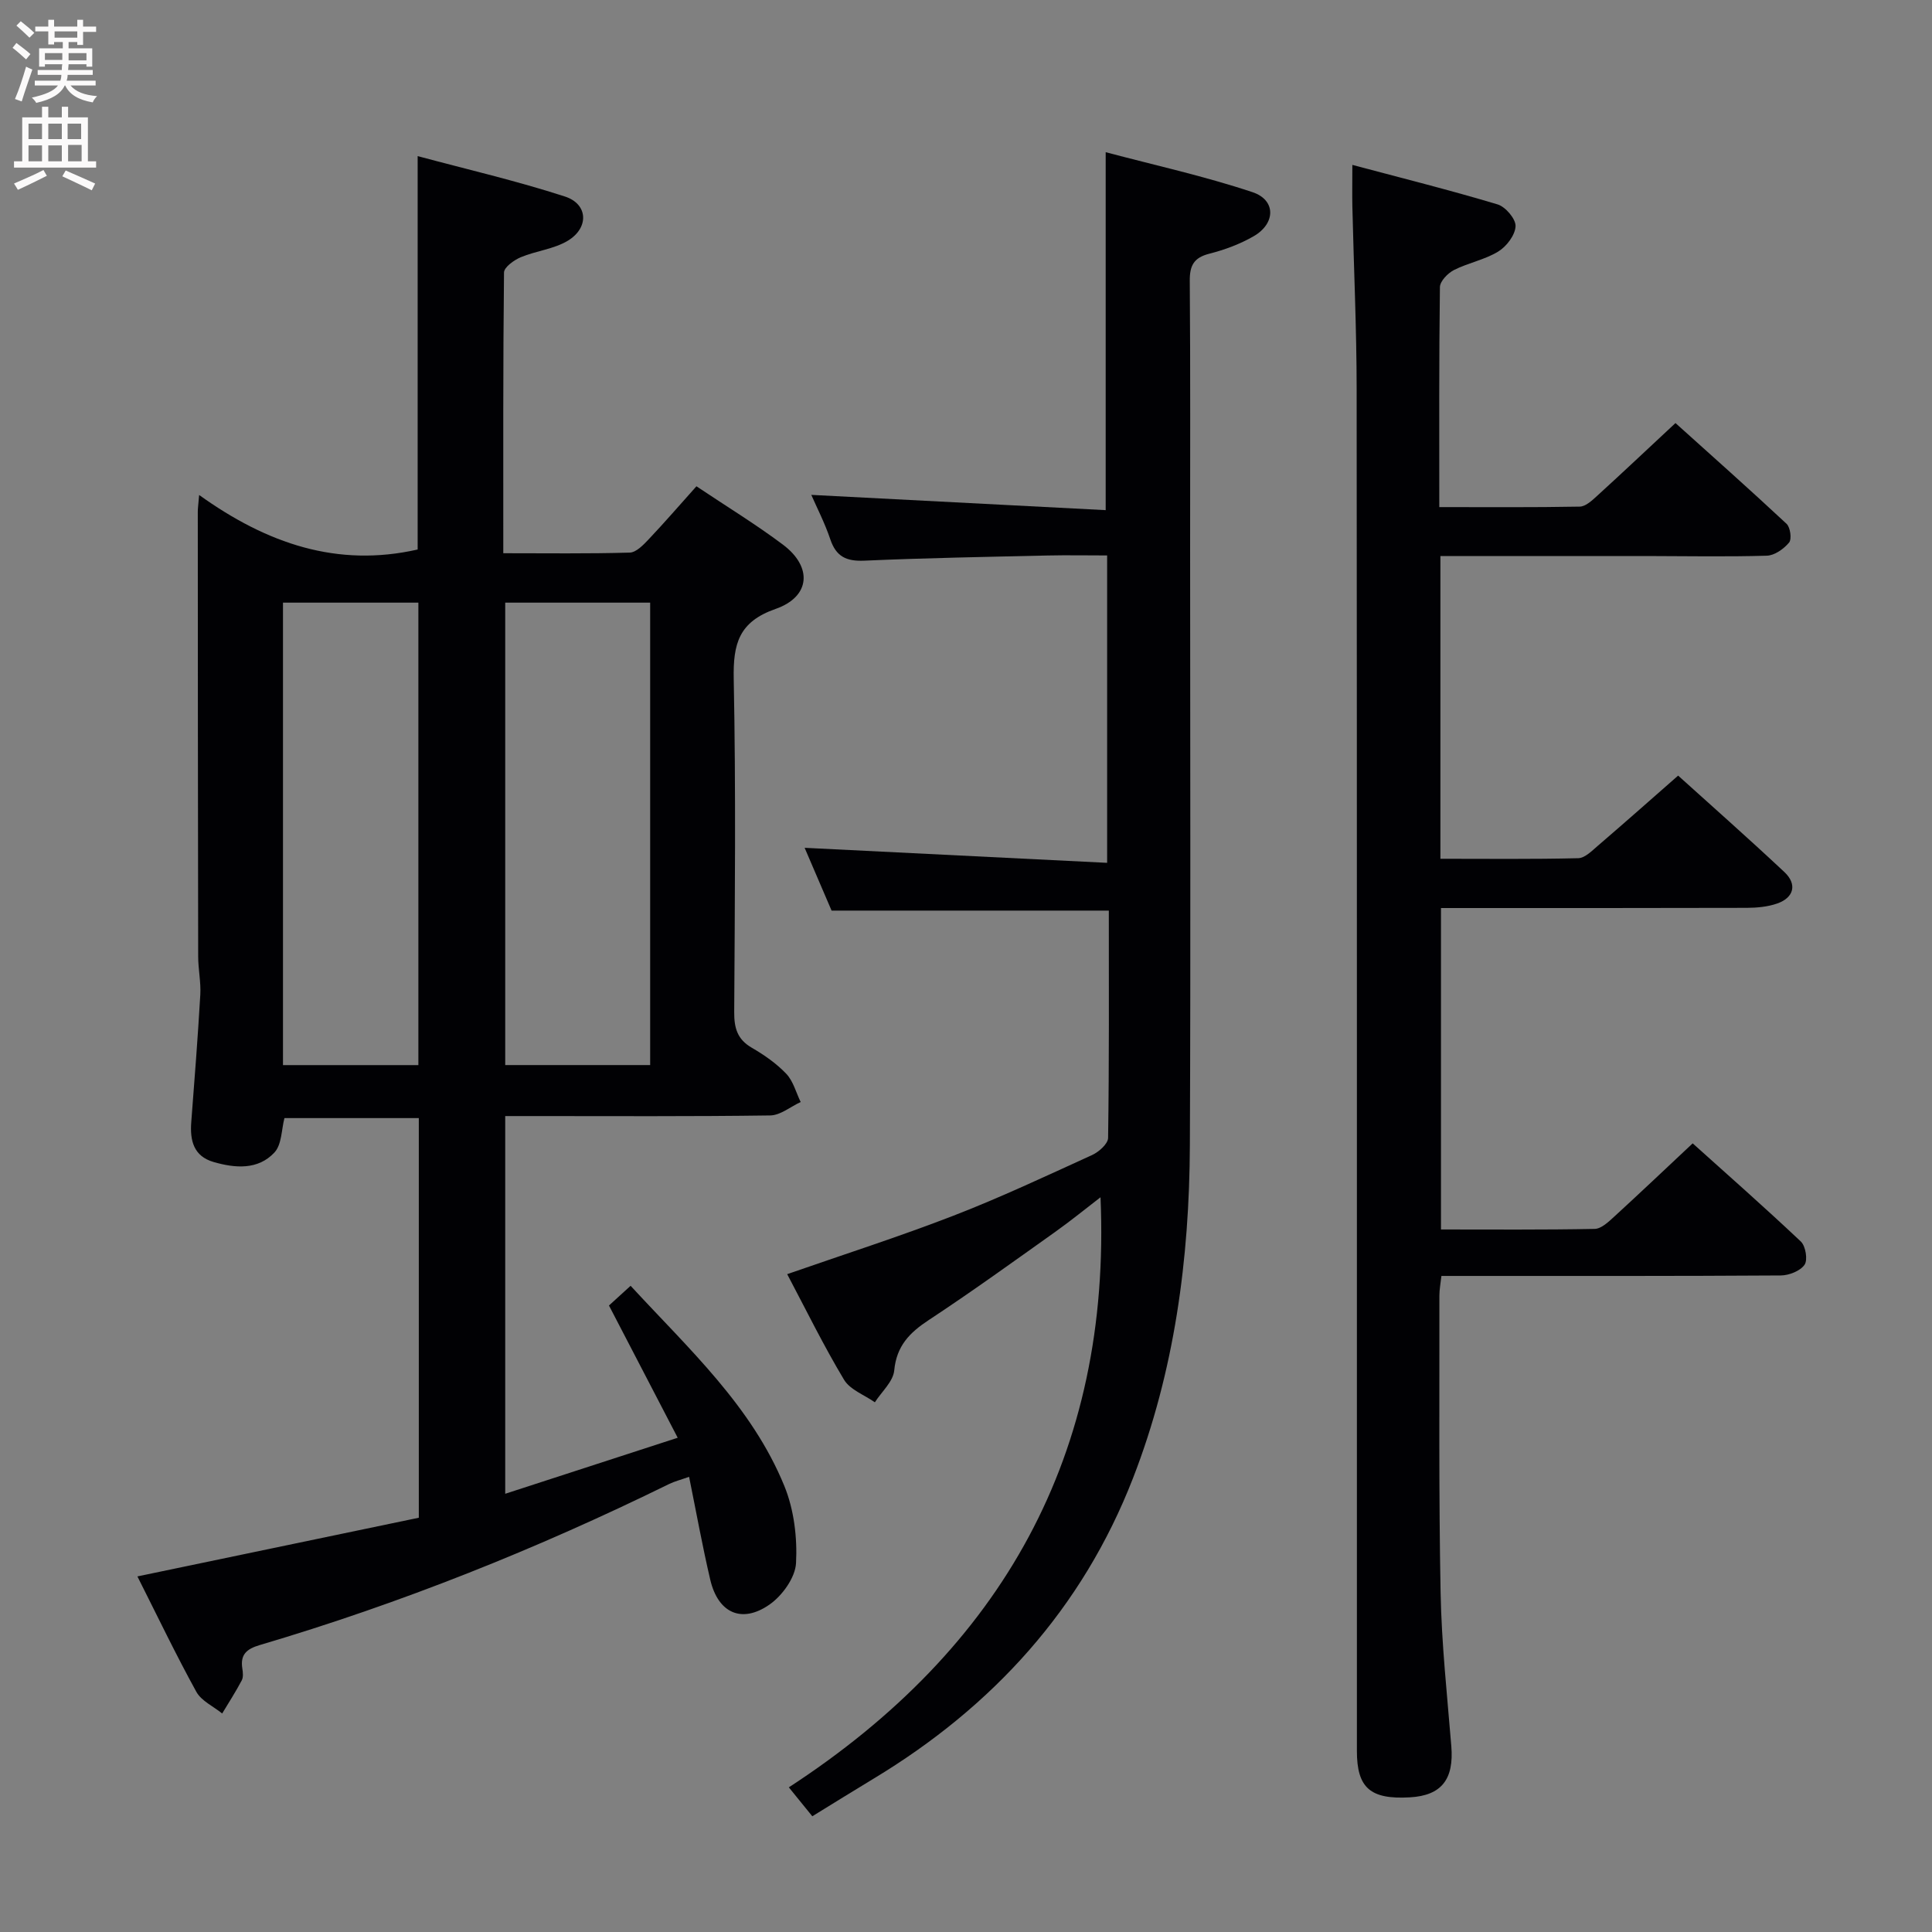 <svg enable-background="new 0 0 400 400" viewBox="0 0 400 400" xmlns="http://www.w3.org/2000/svg"><rect x="0" y="0" width="400" height="400" fill="#808080" stroke="none"/><g fill="#010104"><path d="m41.23 102.48c14.08 10.1 28.63 15.05 45.24 11.29 0-26.61 0-53.49 0-81.45 10.27 2.76 20.53 5.13 30.5 8.37 4.8 1.56 5.02 6.47.59 9.15-2.88 1.74-6.58 2.09-9.75 3.42-1.4.59-3.45 2.07-3.46 3.16-.21 19.14-.15 38.27-.15 58.12 8.97 0 17.58.12 26.18-.13 1.34-.04 2.81-1.58 3.9-2.73 3.3-3.49 6.45-7.13 9.91-11 6.15 4.12 12.24 7.83 17.92 12.09 6.14 4.61 5.7 10.77-1.53 13.3-7.65 2.67-8.81 7.26-8.67 14.49.46 22.99.23 45.99.1 68.98-.02 3.3.64 5.65 3.65 7.39 2.57 1.49 5.11 3.26 7.14 5.4 1.44 1.52 2.01 3.86 2.97 5.83-2.1.97-4.19 2.75-6.31 2.78-16.33.23-32.66.13-48.99.13-1.82 0-3.64 0-5.87 0v78.2c11.73-3.81 23.16-7.53 35.71-11.6-4.95-9.53-9.44-18.17-14.23-27.38 1.09-1 2.64-2.41 4.48-4.08 11.99 13.02 25.08 24.9 31.84 41.47 1.99 4.88 2.69 10.66 2.41 15.94-.16 3.02-2.86 6.76-5.51 8.6-5.76 4-10.64 1.72-12.25-5.16-1.62-6.91-2.88-13.9-4.38-21.3-1.73.62-3 .93-4.14 1.49-27.35 13.43-55.55 24.71-84.78 33.35-2.7.8-4.03 1.97-3.58 4.84.13.81.23 1.8-.12 2.47-1.24 2.34-2.68 4.58-4.05 6.85-1.82-1.48-4.3-2.59-5.35-4.49-4.23-7.68-8.02-15.6-12.2-23.89 19.68-4.11 38.91-8.12 58.26-12.15 0-27.78 0-55.06 0-82.74-9.24 0-18.47 0-27.82 0-.62 2.35-.54 5.49-2.08 7.13-3.4 3.64-8.13 3.25-12.59 1.96-4.14-1.2-4.92-4.45-4.62-8.29.68-8.78 1.36-17.55 1.87-26.34.15-2.63-.44-5.29-.44-7.93-.06-30.66-.07-61.32-.08-91.98-.01-.68.09-1.34.28-3.56zm63.37 22.29v95.74h30.01c0-32.14 0-63.86 0-95.74-10.21 0-20.11 0-30.01 0zm-46.01 0v95.75h28.03c0-32.14 0-63.86 0-95.75-9.54 0-18.77 0-28.03 0z"/><path d="m279.99 34.14c10.41 2.77 20.31 5.25 30.07 8.18 1.64.49 3.79 3.02 3.72 4.52-.08 1.84-1.87 4.19-3.59 5.24-2.78 1.7-6.2 2.33-9.15 3.82-1.28.65-2.9 2.31-2.92 3.54-.2 14.97-.13 29.94-.13 45.55 9.89 0 19.49.08 29.08-.1 1.23-.02 2.57-1.29 3.62-2.25 5.28-4.81 10.47-9.71 16.2-15.05 7.32 6.59 15.25 13.63 22.99 20.85.79.73 1.12 3.18.53 3.89-1.1 1.32-3.01 2.68-4.62 2.72-8.32.25-16.66.08-24.99.07-14.11-.01-28.23 0-42.58 0v62.68c9.65 0 19.1.11 28.54-.12 1.37-.03 2.82-1.51 4.03-2.55 5.42-4.65 10.77-9.39 16.65-14.55 6.57 5.94 14.4 12.84 22.01 19.98 2.67 2.51 1.97 5.28-1.47 6.49-1.98.7-4.22.9-6.35.91-20.98.06-41.96.04-63.29.04v66.55c10.59 0 21.21.09 31.83-.12 1.37-.03 2.87-1.47 4.04-2.54 5.28-4.83 10.47-9.76 16.24-15.17 7.02 6.31 14.84 13.19 22.4 20.33.99.94 1.46 3.82.76 4.81-.9 1.29-3.22 2.2-4.93 2.21-21.49.14-42.99.1-64.48.1-1.81 0-3.62 0-5.77 0-.17 1.54-.42 2.8-.42 4.06.03 20.49-.14 40.99.25 61.48.2 10.62 1.36 21.23 2.22 31.83.56 6.86-2.03 10.2-8.57 10.58-8.2.47-10.98-1.94-10.98-9.61-.01-93.97.03-187.95-.05-281.92-.01-12.64-.6-25.29-.89-37.93-.05-2.46 0-4.93 0-8.52z"/><path d="m162.98 263.8c11.65-4.06 23.14-7.74 34.36-12.08 9.75-3.77 19.24-8.24 28.76-12.58 1.41-.64 3.31-2.33 3.32-3.56.23-15.63.15-31.27.15-47.05-19.31 0-38.19 0-57.4 0-1.92-4.47-3.98-9.27-5.58-13 20.6 1.02 41.4 2.06 62.63 3.11 0-21.82 0-42.4 0-63.64-4.16 0-8.26-.08-12.35.01-12.64.29-25.29.51-37.92 1.07-3.71.16-5.83-.82-7.04-4.41-1.15-3.41-2.82-6.64-3.94-9.21 20.21 1.05 40.38 2.09 60.95 3.16 0-25.05 0-49.05 0-74.11 9.94 2.64 20.35 4.93 30.41 8.28 4.87 1.63 4.79 6.47.26 9.1-2.83 1.64-6.04 2.83-9.22 3.64-3.22.82-4.07 2.47-4.04 5.64.14 18.49.07 36.99.07 55.48 0 41.15.13 82.31-.05 123.46-.1 23.58-3.18 46.8-11.76 68.89-10.5 27.03-29.05 47.37-53.75 62.27-4.13 2.49-8.22 5.04-12.66 7.77-1.41-1.74-2.86-3.52-4.86-5.99 44.15-28.73 66.81-68.94 64.53-122.17-2.91 2.23-6.07 4.82-9.39 7.18-8.68 6.17-17.31 12.41-26.2 18.26-3.96 2.61-6.64 5.35-7.12 10.42-.22 2.3-2.61 4.4-4.01 6.59-2.17-1.53-5.13-2.59-6.38-4.67-4.26-7.1-7.91-14.56-11.77-21.86z"/></g><path d="m2.6 9.9.8-1c.9.7 1.9 1.4 2.9 2.3l-.9 1.1c-1.1-1-2-1.8-2.8-2.4zm.5 10.6c.9-2.1 1.6-4.3 2.3-6.7.4.2.8.4 1.3.6-.7 2.1-1.5 4.3-2.2 6.6zm.3-15.2.9-.9c1 .8 2 1.6 2.8 2.4l-1 1c-.9-.9-1.8-1.7-2.7-2.5zm12.6-1.2h1.2v1.4h2.7v1.1h-2.7v2.7h-1.2v-.6h-1.8v1.3h4.9v3.8h-1.2v-.5h-3.7c0 .4-.1.9-.1 1.2h5.1v1h-5.2c0 .5-.1.9-.2 1.2h6v1h-5.2c1.1 1.3 2.9 2 5.5 2.2-.4.4-.7.8-.9 1.3-2.9-.5-4.8-1.6-5.7-3.5h-.1c-.8 1.7-2.7 2.9-5.9 3.6-.2-.4-.6-.8-.9-1.1 2.8-.6 4.6-1.4 5.4-2.5h-4.8v-1h5.3c.1-.3.2-.7.2-1.2h-4.9v-1h5c0-.4 0-.8.1-1.2h-3.6v.5h-1.2v-3.8h4.9v-1.3h-1.8v.5h-1.2v-2.7h-2.7v-1h2.7v-1.4h1.2v1.4h4.8zm-6.7 8.3h3.6c0-.4 0-.9 0-1.4h-3.6zm1.9-4.6h4.8v-1.3h-4.7v1.3zm6.7 3.2h-3.7v1.5h3.7z" fill="#fbfafa"/><path d="m8.7 22.1h1.3v2.2h2.8v-2.2h1.3v2.2h4.1v9.1h1.7v1.3h-17v-1.3h1.7v-9.1h4.1zm.3 13.1.7 1.2c-1.8.9-3.8 1.9-6 2.9-.2-.4-.5-.8-.8-1.3 2.3-1 4.4-1.9 6.1-2.8zm-3.1-6.4h2.8v-3.2h-2.8zm0 4.6h2.8v-3.3h-2.8zm4.1-4.6h2.8v-3.2h-2.8zm0 4.6h2.8v-3.3h-2.8zm3.6 1.9c2.1.9 4.1 1.8 6.1 2.7l-.7 1.4c-2.2-1.1-4.2-2-6.1-2.9zm3.2-9.7h-2.8v3.2h2.8zm-2.7 7.8h2.8v-3.4h-2.8z" fill="#fbfafa"/></svg>